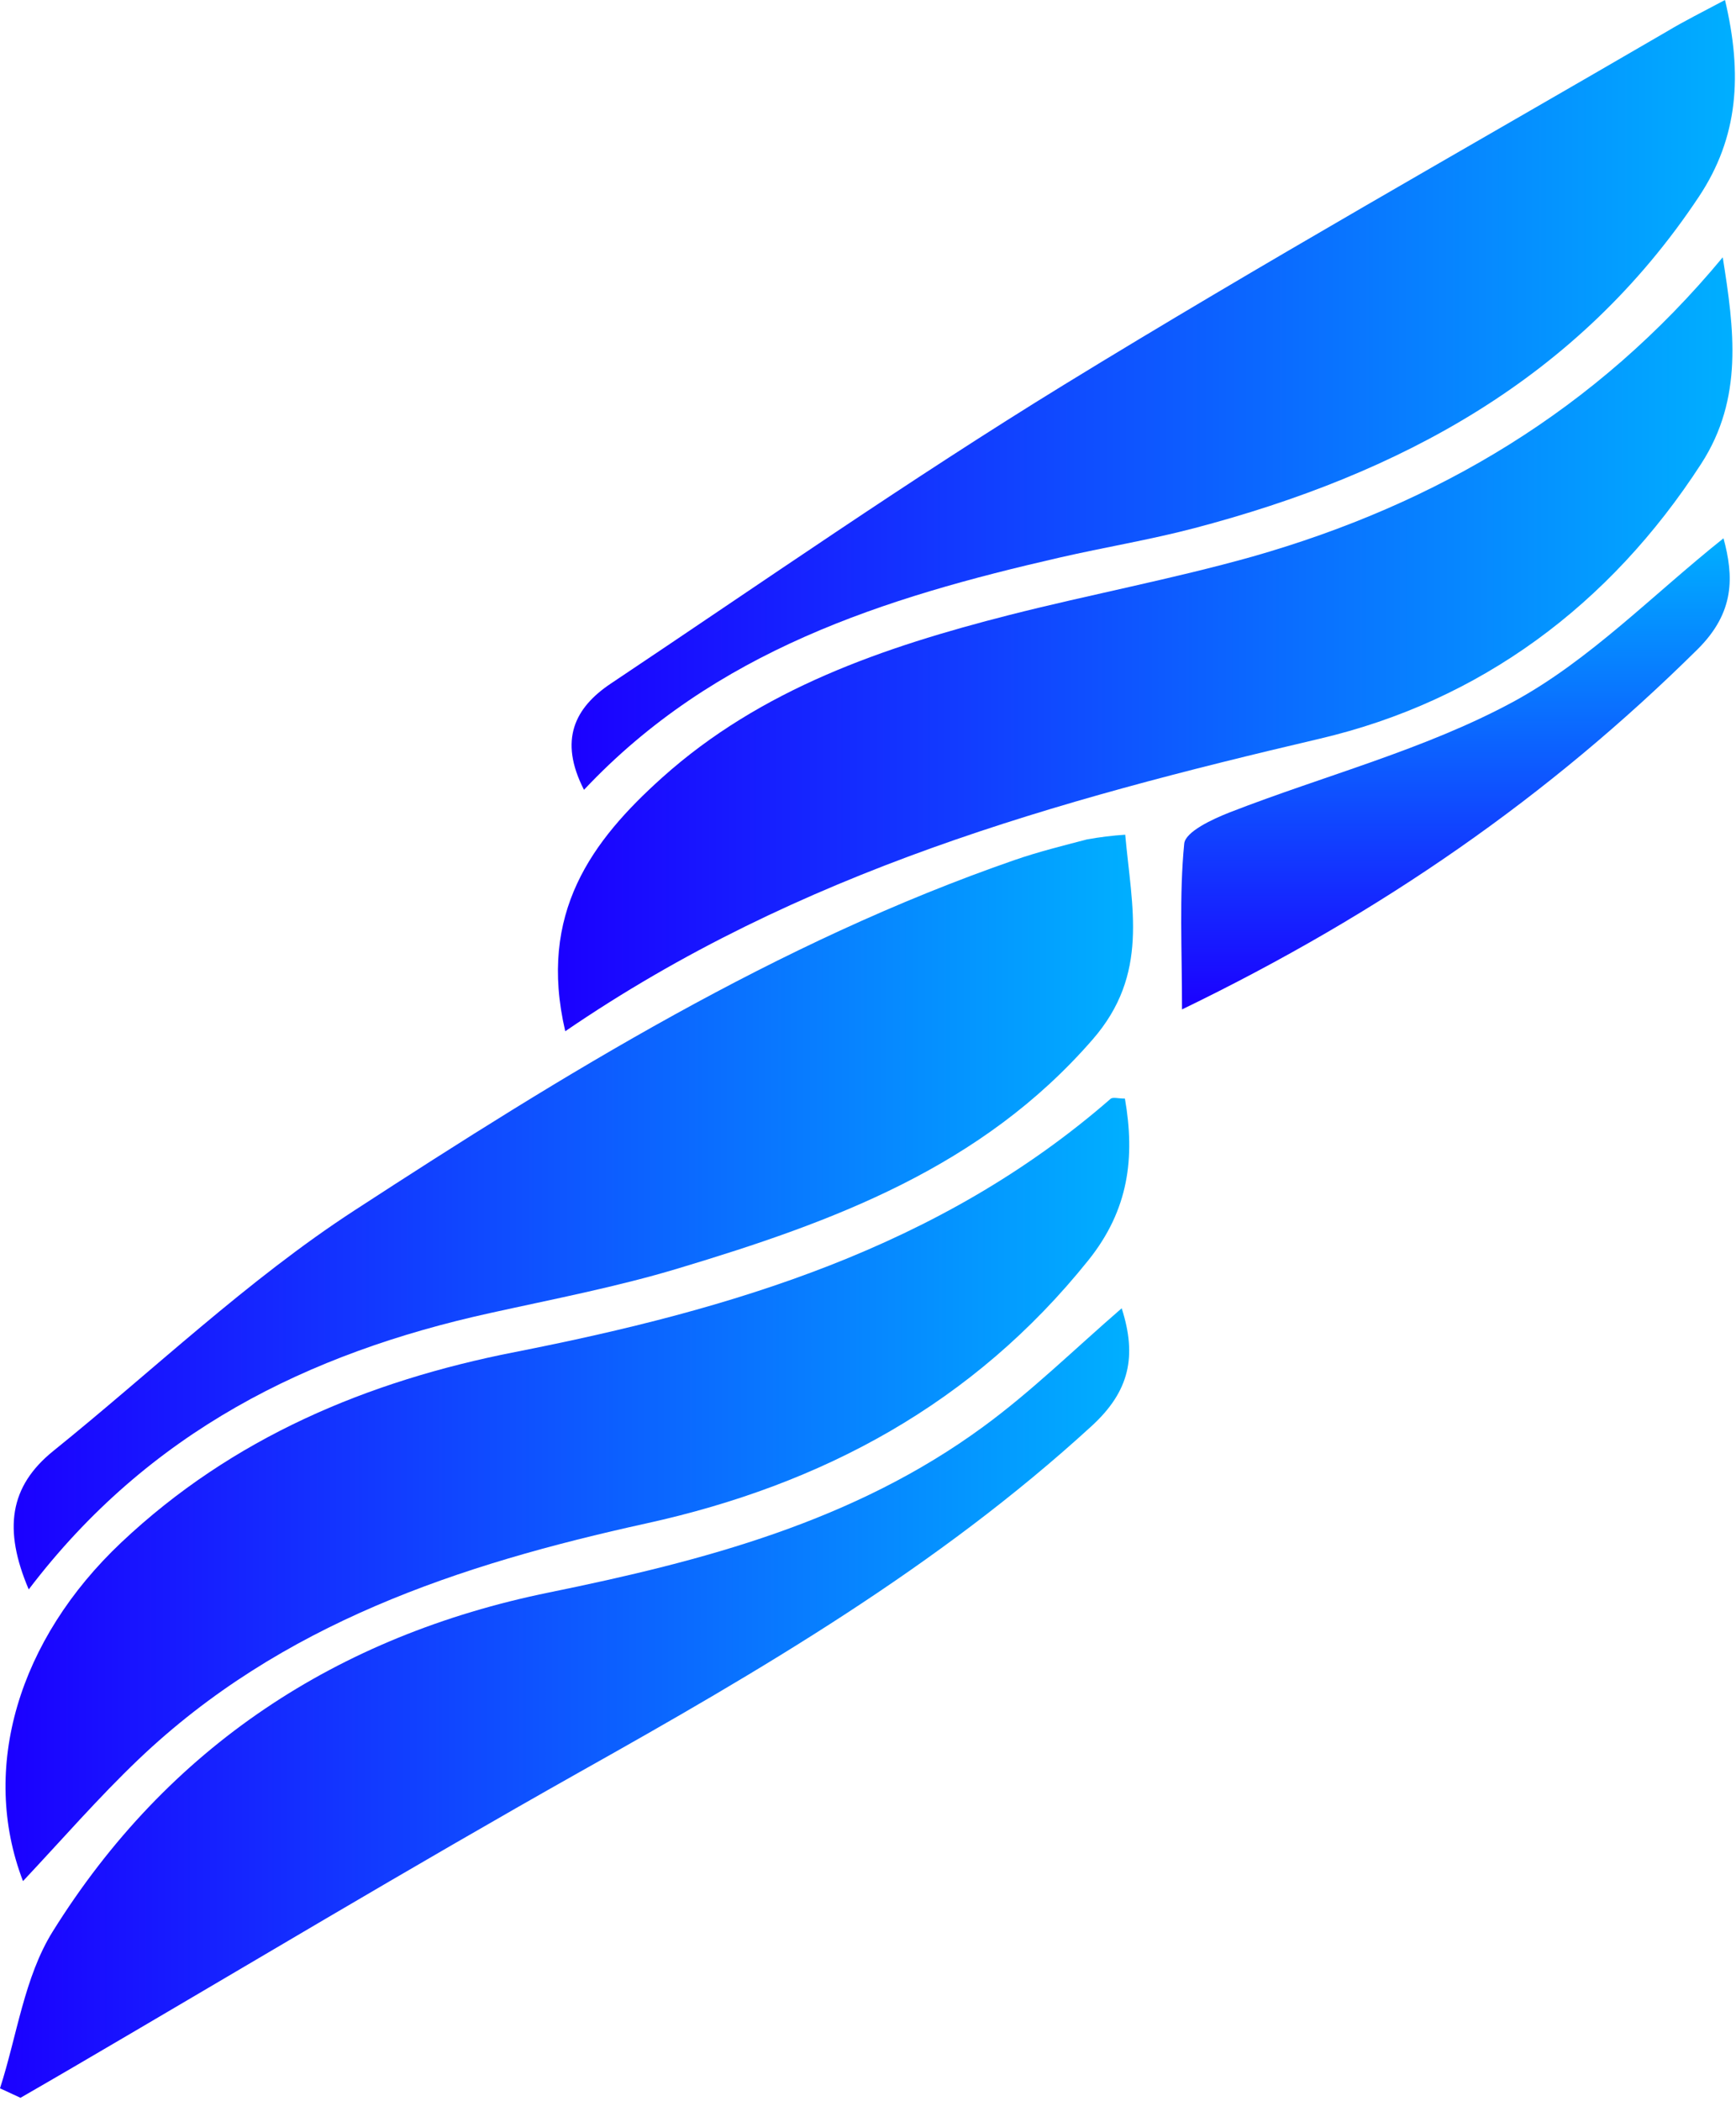 <svg width="339" height="410" viewBox="0 0 339 410" fill="none" xmlns="http://www.w3.org/2000/svg">
<path d="M110.38 201.27C104.99 178.2 115.61 164.06 129.29 151.78C148.6 134.45 172.53 126.29 197.14 120.02C212.9 116.02 228.95 113.02 244.58 108.63C280.58 98.38 311.69 80.03 336.41 50.22C338.64 64.22 340.49 77.71 332.2 90.52C314.32 118.14 289.05 136.83 257.69 144.18C206.38 156.21 156.09 170 110.38 201.27Z" fill="url(#paint0_linear_6_105)"/>
<path d="M219.67 214.41C221.67 225.92 220.44 236.11 212.52 245.98C190.06 273.98 160.52 289.78 126.28 297.31C89.67 305.36 54.88 316.85 27.05 343.38C19.24 350.83 12.14 359 4.49 367.14C-3.96 345.14 3.59 320 23.69 301.04C45.41 280.56 71.75 269.54 100.56 263.88C142.84 255.57 183.46 243.57 216.87 214.46C217.31 214.08 218.36 214.41 219.67 214.41Z" fill="url(#paint1_linear_6_105)"/>
<path d="M5.61 310.21C0.61 298.48 1.86 290.1 10.38 283.21C29.95 267.44 48.31 249.82 69.26 236.21C110.11 209.65 151.68 183.93 198.19 167.83C202.79 166.24 207.53 165.07 212.25 163.83C214.724 163.383 217.221 163.076 219.73 162.91C221 177.13 224.47 190.11 213.38 202.86C191.67 227.86 162.58 238.5 132.46 247.55C120.46 251.17 108 253.55 95.7 256.27C60.17 264.09 29.04 279.4 5.61 310.21Z" fill="url(#paint2_linear_6_105)"/>
<path d="M336.85 0C340.3 14.54 339.46 26.79 331.76 38.38C308.09 74 273.26 92.56 233.19 103.09C224.55 105.36 215.69 106.81 206.97 108.81C172.7 116.65 139.58 127 114.04 154.15C109.04 144.4 112.27 138.1 119.27 133.42C148.64 113.81 177.64 93.59 207.72 75.13C246.51 51.34 286.2 29.01 325.53 6.13C328.89 4.11 332.39 2.38 336.85 0Z" fill="url(#paint3_linear_6_105)"/>
<path d="M219.04 255.34C222.04 264.68 220.6 271.53 213.15 278.34C183.15 305.81 148.47 326.06 113.28 345.8C80.04 364.51 47.23 384.23 14.23 403.5C10.83 405.5 7.41 407.45 4 409.43L0 407.58C3.32 397.31 4.75 385.86 10.29 376.98C32.74 340.98 65.84 319.24 107.23 310.8C137.37 304.65 166.78 296.95 192 278.46C201.4 271.59 209.77 263.36 219.04 255.34Z" fill="url(#paint4_linear_6_105)"/>
<path d="M336.56 105.06C338.56 112.46 338.84 119.47 331.45 126.77C302.57 155.33 269.85 178.13 230.82 197.01C230.82 185.07 230.26 174.79 231.25 164.66C231.47 162.33 236.76 159.87 240.14 158.55C258.61 151.36 278.14 146.34 295.46 136.99C310.43 128.88 322.81 116 336.56 105.06Z" fill="url(#paint5_linear_6_105)"/>
<defs>
<linearGradient id="paint0_linear_6_105" x1="108.95" y1="125.74" x2="338.3" y2="125.74" gradientUnits="userSpaceOnUse">
<stop stop-color="#1B00FF"/>
<stop offset="1" stop-color="#00AFFF"/>
</linearGradient>
<linearGradient id="paint1_linear_6_105" x1="1.07" y1="290.71" x2="220.52" y2="290.71" gradientUnits="userSpaceOnUse">
<stop stop-color="#1B00FF"/>
<stop offset="1" stop-color="#00AFFF"/>
</linearGradient>
<linearGradient id="paint2_linear_6_105" x1="2.67" y1="236.59" x2="221.26" y2="236.59" gradientUnits="userSpaceOnUse">
<stop stop-color="#1B00FF"/>
<stop offset="1" stop-color="#00AFFF"/>
</linearGradient>
<linearGradient id="paint3_linear_6_105" x1="111.58" y1="77.08" x2="338.79" y2="77.08" gradientUnits="userSpaceOnUse">
<stop stop-color="#1B00FF"/>
<stop offset="1" stop-color="#00AFFF"/>
</linearGradient>
<linearGradient id="paint4_linear_6_105" x1="0.04" y1="332.39" x2="220.54" y2="332.39" gradientUnits="userSpaceOnUse">
<stop stop-color="#1B00FF"/>
<stop offset="1" stop-color="#00AFFF"/>
</linearGradient>
<linearGradient id="paint5_linear_6_105" x1="284.22" y1="197.01" x2="284.22" y2="105.06" gradientUnits="userSpaceOnUse">
<stop stop-color="#1B00FF"/>
<stop offset="1" stop-color="#00AFFF"/>
</linearGradient>
</defs>
</svg>
